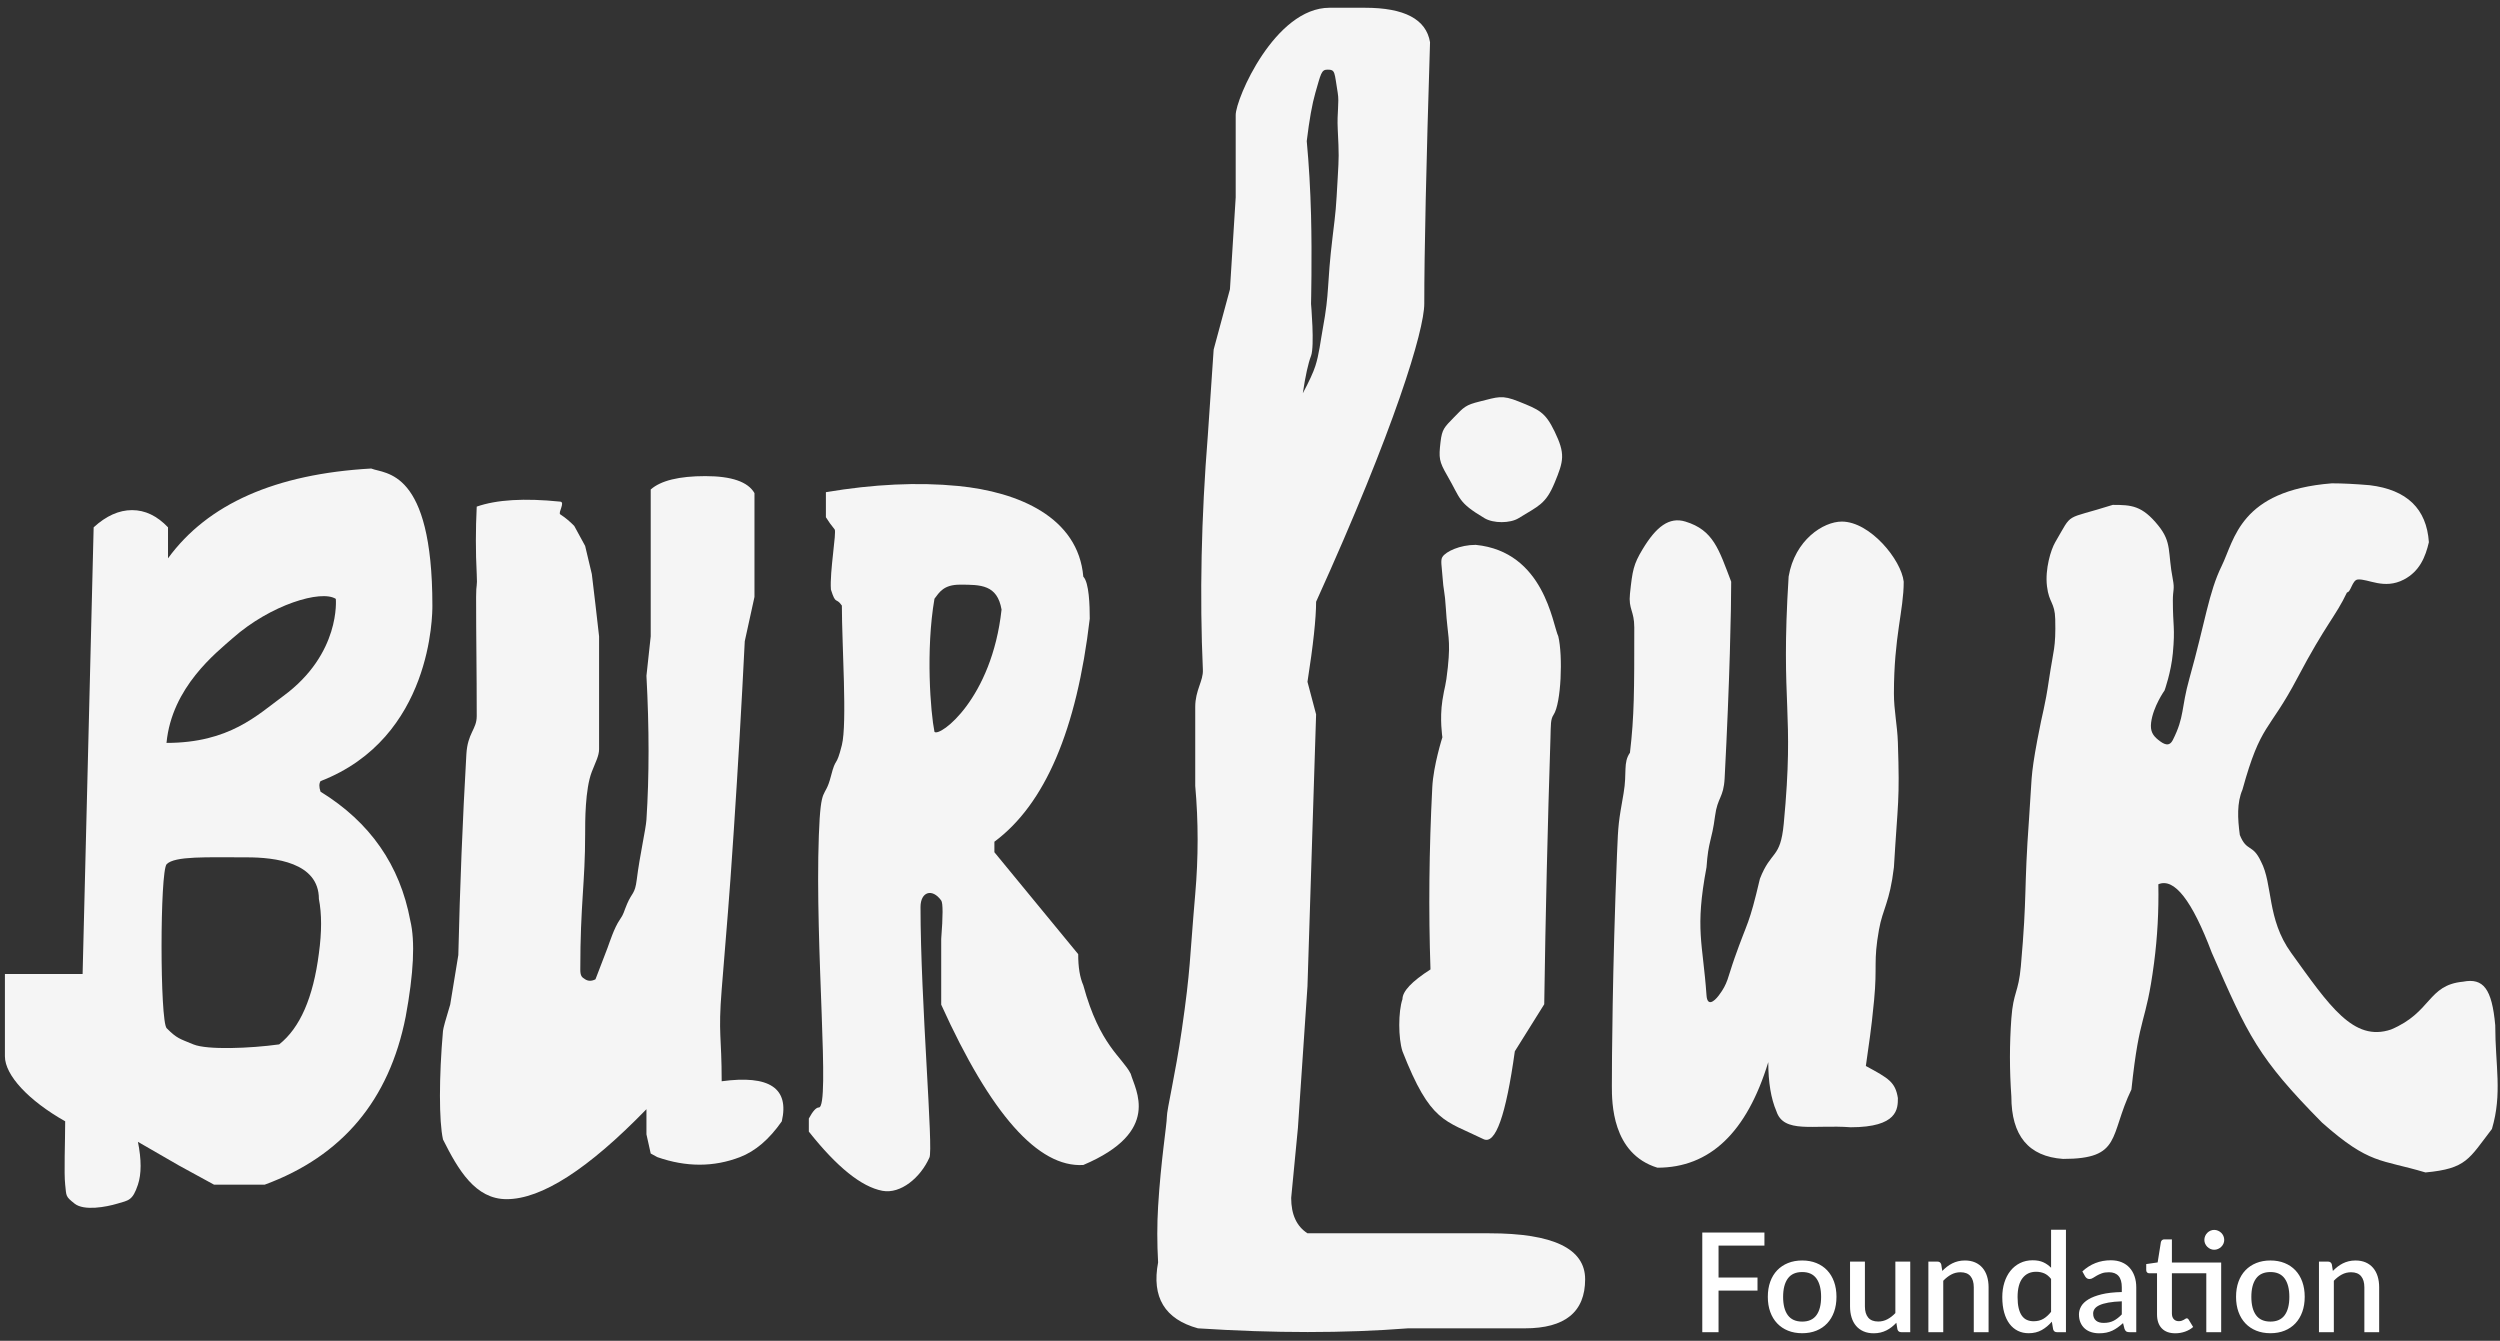 <?xml version="1.0" encoding="UTF-8"?>
<svg width="289px" height="155px" viewBox="0 0 289 155" version="1.1" xmlns="http://www.w3.org/2000/svg" xmlns:xlink="http://www.w3.org/1999/xlink">
    <rect x="0" y="0" width="289" height="155" fill="#333333" stroke="none"/>
    <!-- Generator: Sketch 51.1 (57501) - http://www.bohemiancoding.com/sketch -->
    <title>logo-white</title>
    <desc>Created with Sketch.</desc>
    <defs></defs>
    <g id="1366x768-large-display" stroke="none" stroke-width="1" fill="none" fill-rule="evenodd">
        <g id="main-page" transform="translate(-539, -403)">
            <g id="header">
                <g id="logo-white" transform="translate(539, 403)">
                    <path d="M10.826,60.959 C12.274,59.634 13.754,58.971 15.266,58.971 C16.778,58.971 18.163,59.634 19.422,60.959 L19.422,64.541 C24.013,58.249 31.842,54.789 42.911,54.161 C44.516,54.82 49.984,54.161 49.984,70.011 C49.984,70.953 49.984,85.294 37.056,90.297 C36.873,90.581 36.873,90.989 37.056,91.522 C42.782,95.045 46.241,100.015 47.432,106.431 C48.003,108.822 47.824,112.524 46.895,117.539 C44.992,127.177 39.562,133.646 30.605,136.946 C28.243,136.946 26.288,136.946 24.739,136.946 L20.71,134.745 L15.945,131.996 C16.358,134.055 16.358,135.705 15.945,136.946 C15.325,138.809 14.865,138.752 13.567,139.141 C12.269,139.531 9.715,140.004 8.625,139.141 C7.535,138.279 7.688,138.279 7.535,136.946 C7.383,135.614 7.535,131.996 7.535,129.623 C3.319,127.24 0.568,124.302 0.568,122.112 C0.568,120.652 0.568,117.48 0.568,112.594 L9.549,112.594 L10.826,60.959 Z M38.82,69.23 C37.146,68.146 31.284,69.892 26.891,73.778 C25.022,75.432 19.859,79.429 19.248,85.88 C26.525,85.88 29.761,82.647 32.719,80.483 C39.43,75.576 38.82,69.23 38.82,69.23 Z M19.268,99.896 C18.478,100.688 18.478,118.071 19.268,118.863 C20.473,120.07 20.763,120.07 22.356,120.732 C23.949,121.393 28.949,121.194 32.269,120.732 C34.679,118.832 36.211,115.324 36.864,110.207 C37.201,107.739 37.201,105.644 36.864,103.922 C36.864,99.683 31.768,99.109 28.533,99.109 C23.863,99.109 20.217,98.945 19.268,99.896 Z" id="Combined-Shape" fill="#F5F5F5" fill-rule="nonzero"></path>
                    <path d="M55.11,58.565 C54.978,61.217 54.978,63.816 55.11,66.363 C55.197,68.018 55.038,67.334 55.038,69.005 C55.038,74.126 55.11,77.153 55.11,82.781 C55.11,84.32 54.055,84.712 53.912,87.2 C53.478,94.748 53.168,102.482 52.982,110.402 L52.045,116.121 C51.515,117.853 51.237,118.869 51.21,119.171 C50.741,124.495 50.741,129.625 51.21,131.722 C52.982,135.269 54.965,138.624 58.562,138.624 C62.603,138.624 67.992,135.157 74.729,128.223 L74.729,131.13 L75.222,133.344 L75.99,133.765 C79.318,134.929 82.499,134.929 85.534,133.765 C87.317,133.081 88.931,131.701 90.376,129.625 C91.262,125.79 88.945,124.246 83.426,124.994 C83.426,119.732 83.012,119.609 83.426,114.399 C84.112,105.747 84.217,105.201 84.83,95.949 C85.311,88.692 85.733,81.418 86.095,74.126 L87.217,69.005 L87.217,57.006 C86.469,55.694 84.576,55.039 81.536,55.039 C78.496,55.039 76.392,55.554 75.222,56.585 L75.222,73.564 L74.729,78.126 C75.054,84.179 75.054,89.721 74.729,94.752 C74.656,95.87 73.96,98.849 73.607,101.7 C73.399,103.375 73.065,103.139 72.485,104.506 C72.082,105.455 72.133,105.625 71.641,106.331 C71.009,107.238 70.458,108.958 70.237,109.558 C70.057,110.047 69.59,111.264 68.837,113.207 C68.396,113.434 67.998,113.434 67.643,113.207 C67.298,112.986 67.082,112.872 67.082,112.083 C67.082,104.488 67.643,102.091 67.643,96.439 C67.643,95.006 67.628,91.245 68.415,89.211 C68.837,88.122 69.254,87.367 69.254,86.615 C69.254,86.114 69.254,81.763 69.254,73.564 L68.837,69.917 L68.415,66.363 L67.643,63.11 L66.382,60.795 C65.873,60.273 65.334,59.829 64.767,59.461 C64.482,59.277 65.363,58.05 64.767,57.989 C60.63,57.566 57.412,57.758 55.11,58.565 Z" id="Path-10" fill="#F5F5F5" fill-rule="nonzero"></path>
                    <path d="M95.474,56.896 C101.001,55.965 106.094,55.726 110.753,56.178 C117.742,56.856 124.641,59.794 125.23,66.662 C125.903,67.34 125.976,70.006 125.976,71.516 C124.476,84.368 120.801,92.964 114.952,97.303 L114.952,98.518 L124.641,110.303 C124.634,111.79 124.83,112.989 125.23,113.9 C127.133,120.891 129.732,122.187 130.711,124.133 C131.227,125.982 134.341,130.813 125.23,134.672 C120.01,134.983 114.535,128.806 108.804,116.139 L108.804,108.539 C109.013,105.866 109.013,104.385 108.804,104.096 C107.75,102.636 106.411,103.101 106.411,104.856 C106.411,115.579 107.926,133.036 107.438,133.82 C106.411,136.135 104.11,138.058 102,137.656 C99.582,137.195 96.749,134.914 93.501,130.813 L93.501,129.302 C93.957,128.45 94.343,128.023 94.658,128.023 C96.002,128.023 94.185,109.566 94.658,96.581 C94.883,90.419 95.331,92.567 96.053,89.73 C96.662,87.342 96.632,88.874 97.32,86.133 C97.95,83.62 97.32,74.473 97.32,70.006 C96.632,68.995 96.632,70.006 96.053,68.151 C95.903,66.076 96.726,61.489 96.485,61.198 C96.099,60.732 95.762,60.264 95.474,59.794 L95.474,56.896 Z M108.025,69.213 C106.998,75.154 107.574,82.39 108.025,84.603 C108.649,85.228 114.656,80.787 115.78,70.465 C115.28,67.587 113.383,67.587 110.965,67.587 C109.089,67.587 108.589,68.465 108.025,69.213 Z" id="Combined-Shape" fill="#F5F5F5" fill-rule="nonzero"></path>
                    <path d="M139.624,50.343 L140.299,40.408 L142.182,33.439 L142.847,22.813 C142.847,17.5 142.847,14.328 142.847,13.295 C142.847,11.412 147.378,0.897 153.692,0.897 C155.129,0.897 155.129,0.897 157.787,0.897 C162.36,0.897 164.868,2.225 165.312,4.88 C164.868,19.124 164.647,29.197 164.647,35.1 C164.647,38.194 161.235,49.517 152.142,69.562 C152.142,71.481 151.809,74.567 151.144,78.82 L152.142,82.583 L151.144,114.015 L150.039,130.396 L149.261,138.478 C149.261,140.395 149.889,141.758 151.144,142.569 C158.376,142.569 165.385,142.569 172.171,142.569 C179.552,142.569 183.242,144.341 183.242,147.884 C183.242,151.665 180.918,153.555 176.27,153.555 L162.769,153.555 C155.4,154.127 147.305,154.127 138.483,153.555 C134.646,152.499 133.111,149.959 133.877,145.934 C133.752,143.703 133.752,141.548 133.877,139.468 C134.195,134.178 134.888,129.98 134.888,129.114 C134.888,128.248 135.86,124.284 136.616,119.051 C137.657,111.85 137.501,111.038 138.169,103.356 C138.537,99.133 138.537,94.965 138.169,90.85 C138.169,87.922 138.169,84.881 138.169,81.725 C138.169,79.778 139.11,78.72 139.053,77.44 C138.673,68.91 138.863,59.877 139.624,50.343 Z M152.053,10.741 C151.685,12.014 151.354,13.871 151.06,16.312 C151.311,19.006 151.477,21.86 151.556,24.873 C151.685,29.759 151.556,35.125 151.556,35.125 C151.556,35.125 151.983,40.026 151.556,41.14 C151.225,42.005 150.908,43.445 150.605,45.462 C151.332,44.1 151.815,43.051 152.053,42.315 C152.493,40.955 152.644,39.452 152.905,38.045 C153.74,33.533 153.34,33.222 154.055,27.319 C154.435,24.187 154.428,24.325 154.643,20.493 C154.775,18.13 154.795,17.991 154.643,14.945 C154.544,12.967 154.835,11.897 154.643,10.741 C154.239,8.312 154.388,8.05 153.45,8.05 C152.746,8.05 152.696,8.519 152.053,10.741 Z" id="Combined-Shape" fill="#F5F5F5" fill-rule="nonzero"></path>
                    <path d="M166.74,64.387 C166.504,64.76 166.671,65.494 166.74,66.506 C166.873,68.484 167.016,68.211 167.144,70.368 C167.331,73.527 167.718,73.831 167.37,77.138 C167.117,79.542 167.01,79.21 166.74,80.974 C166.409,83.13 166.74,85.229 166.74,85.229 C166.74,85.229 165.703,88.465 165.573,90.991 C165.201,98.252 165.131,105.277 165.364,112.065 C163.205,113.449 162.125,114.594 162.125,115.5 C161.632,116.94 161.632,120.002 162.125,121.529 C165.364,129.796 166.991,129.481 171.495,131.687 C172.875,132.349 174.082,128.963 175.114,121.529 L178.513,116.094 C178.665,105.713 178.906,95.425 179.236,85.229 C179.282,83.786 179.232,83.166 179.595,82.622 C180.477,81.302 180.68,75.795 180.138,73.56 C179.473,72.17 178.513,63.77 170.591,62.986 C168.778,62.986 167.144,63.747 166.74,64.387 Z" id="Path-4" fill="#F5F5F5" fill-rule="nonzero"></path>
                    <path d="M168.067,48.258 C169.248,47.037 169.42,46.817 171.074,46.408 C173.16,45.893 173.594,45.623 175.548,46.408 C177.913,47.358 178.615,47.612 179.711,49.878 C180.965,52.47 180.772,53.262 179.711,55.816 C178.69,58.275 177.88,58.467 175.548,59.904 C174.562,60.511 172.629,60.513 171.612,59.904 C168.504,58.045 168.894,57.727 167.297,54.969 C166.349,53.331 166.313,52.946 166.523,51.111 C166.698,49.591 166.972,49.389 168.067,48.258 Z" id="Path-5" fill="#F5F5F5" fill-rule="nonzero"></path>
                    <path d="M189.871,63.515 C188.83,65.247 188.708,65.938 188.424,68.64 C188.234,70.448 188.923,70.588 188.923,72.535 C188.923,79.892 188.923,82.76 188.424,87.012 C187.606,88.191 188.105,89.294 187.685,91.711 C187.106,95.039 187.07,95.149 186.926,98.738 C186.393,112.063 186.332,122.669 186.332,125.538 C186.332,127.435 186.332,133.364 191.596,134.986 C197.653,134.986 201.926,130.918 204.413,122.781 C204.413,125.112 204.725,127.002 205.35,128.453 C206.201,131.067 209.627,129.989 213.934,130.311 C219.395,130.311 219.395,128.16 219.395,126.932 C219.099,125.094 218.351,124.664 215.692,123.23 C216.085,120.306 216.274,119.483 216.644,115.634 C217.033,111.603 216.54,111.213 217.21,107.471 C217.647,105.027 218.451,104.338 218.937,100.255 C219.395,92.543 219.623,92.753 219.395,85.82 C219.33,83.829 218.937,82.139 218.937,80.17 C218.937,73.549 220.069,70.597 220.069,67.244 C219.794,64.729 216.192,60.295 212.912,60.295 C210.779,60.295 207.479,62.416 206.766,66.648 C205.81,81.872 207.47,81.872 206.201,95.223 C205.81,99.34 204.744,98.248 203.446,101.584 C202.151,107.098 202.074,106.328 200.52,110.742 C199.701,113.068 199.757,113.656 198.699,115.064 C198.133,115.817 197.363,116.365 197.273,115.064 C196.848,108.961 195.914,107.471 197.273,100.255 C197.487,97.13 197.876,97.29 198.257,94.344 C198.541,92.152 199.247,92.238 199.367,89.98 C199.961,78.711 200.126,70.279 200.126,67.244 C198.699,63.515 198.082,61.286 194.836,60.295 C192.955,59.72 191.454,60.881 189.871,63.515 Z" id="Path-6" fill="#F5F5F5" fill-rule="nonzero"></path>
                    <path d="M237.585,62.679 C237.088,63.524 236.39,65.768 236.631,67.773 C236.867,69.735 237.537,69.616 237.585,71.58 C237.665,74.929 237.373,75.124 236.888,78.397 C236.338,82.102 236.208,81.833 235.516,85.537 C234.697,89.921 234.894,90.031 234.563,94.572 C233.941,103.114 234.363,103.203 233.61,111.702 C233.338,114.778 232.737,114.653 232.513,117.722 C232.296,120.696 232.296,123.71 232.513,126.762 C232.513,131.289 234.505,133.692 238.487,133.971 C245.322,133.971 243.798,131.333 246.393,125.943 C247.358,116.841 248.039,118.706 249.009,111.311 C249.399,108.334 249.564,105.305 249.504,102.222 C251.336,101.438 253.395,104.074 255.682,110.13 C259.876,119.715 261.007,122.262 268.433,129.778 C273.95,134.66 275.17,133.971 280.384,135.535 C285.151,135.093 285.4,133.971 288.066,130.512 C289.286,126.39 288.45,123.193 288.45,118.514 C288.066,114.292 287.074,113.029 284.733,113.482 C280.6,113.877 281.132,117.019 276.399,119.012 C272.067,120.474 269.274,116.278 264.846,110.13 C262.024,106.214 262.762,102.222 261.367,99.587 C260.397,97.502 259.723,98.521 258.923,96.52 C258.666,94.622 258.58,92.779 259.227,91.29 C261.367,83.527 262.25,84.689 265.566,78.397 C268.883,72.105 269.995,71.272 271.313,68.482 C271.759,68.482 271.912,67.055 272.552,66.992 C273.744,66.874 275.595,68.199 277.898,66.992 C279.709,66.043 280.384,64.378 280.779,62.679 C280.515,58.811 278.239,56.615 273.95,56.091 C272.251,55.946 270.79,55.873 269.566,55.873 C258.923,56.71 258.32,62.383 256.822,65.432 C255.323,68.482 254.929,71.896 253.105,78.397 C252.109,81.948 252.556,82.812 251.182,85.537 C250.756,86.382 250.138,86.043 249.504,85.537 C248.881,85.039 248.543,84.531 248.669,83.527 C248.903,81.668 250.225,79.812 250.225,79.812 C250.225,79.812 250.979,77.715 251.182,75.499 C251.458,72.504 251.182,72.444 251.182,69.39 C251.182,68.191 251.404,68.133 251.182,66.992 C250.565,63.818 251.102,62.742 249.504,60.759 C247.627,58.429 246.393,58.365 244.232,58.365 C238.487,60.183 239.698,59.083 237.585,62.679 Z" id="Path-13" fill="#F5F5F5" fill-rule="nonzero"></path>
                    <path d="M198.664,143.992 L198.664,147.68 L203.168,147.68 L203.168,149.192 L198.664,149.192 L198.664,154 L196.784,154 L196.784,142.48 L203.968,142.48 L203.968,143.992 L198.664,143.992 Z M208.336,145.712 C208.939,145.712 209.484,145.811 209.972,146.008 C210.46,146.205 210.876,146.485 211.22,146.848 C211.564,147.211 211.829,147.651 212.016,148.168 C212.203,148.685 212.296,149.267 212.296,149.912 C212.296,150.557 212.203,151.139 212.016,151.656 C211.829,152.173 211.564,152.615 211.22,152.98 C210.876,153.345 210.46,153.627 209.972,153.824 C209.484,154.021 208.939,154.12 208.336,154.12 C207.728,154.12 207.18,154.021 206.692,153.824 C206.204,153.627 205.787,153.345 205.44,152.98 C205.093,152.615 204.827,152.173 204.64,151.656 C204.453,151.139 204.36,150.557 204.36,149.912 C204.36,149.267 204.453,148.685 204.64,148.168 C204.827,147.651 205.093,147.211 205.44,146.848 C205.787,146.485 206.204,146.205 206.692,146.008 C207.18,145.811 207.728,145.712 208.336,145.712 Z M208.336,152.776 C209.072,152.776 209.62,152.529 209.98,152.036 C210.34,151.543 210.52,150.837 210.52,149.92 C210.52,149.003 210.34,148.295 209.98,147.796 C209.62,147.297 209.072,147.048 208.336,147.048 C207.589,147.048 207.035,147.297 206.672,147.796 C206.309,148.295 206.128,149.003 206.128,149.92 C206.128,150.837 206.309,151.543 206.672,152.036 C207.035,152.529 207.589,152.776 208.336,152.776 Z M220.824,145.84 L220.824,154 L219.784,154 C219.555,154 219.408,153.891 219.344,153.672 L219.216,152.912 C219.045,153.093 218.865,153.259 218.676,153.408 C218.487,153.557 218.285,153.685 218.072,153.792 C217.859,153.899 217.631,153.981 217.388,154.04 C217.145,154.099 216.885,154.128 216.608,154.128 C216.16,154.128 215.765,154.053 215.424,153.904 C215.083,153.755 214.796,153.544 214.564,153.272 C214.332,153 214.157,152.673 214.04,152.292 C213.923,151.911 213.864,151.491 213.864,151.032 L213.864,145.84 L215.584,145.84 L215.584,151.032 C215.584,151.581 215.711,152.008 215.964,152.312 C216.217,152.616 216.603,152.768 217.12,152.768 C217.499,152.768 217.852,152.681 218.18,152.508 C218.508,152.335 218.816,152.096 219.104,151.792 L219.104,145.84 L220.824,145.84 Z M224.528,146.92 C224.704,146.739 224.887,146.575 225.076,146.428 C225.265,146.281 225.467,146.155 225.68,146.048 C225.893,145.941 226.12,145.859 226.36,145.8 C226.6,145.741 226.861,145.712 227.144,145.712 C227.592,145.712 227.985,145.787 228.324,145.936 C228.663,146.085 228.948,146.296 229.18,146.568 C229.412,146.84 229.587,147.167 229.704,147.548 C229.821,147.929 229.88,148.349 229.88,148.808 L229.88,154 L228.168,154 L228.168,148.808 C228.168,148.259 228.041,147.832 227.788,147.528 C227.535,147.224 227.149,147.072 226.632,147.072 C226.248,147.072 225.892,147.16 225.564,147.336 C225.236,147.512 224.928,147.752 224.64,148.056 L224.64,154 L222.92,154 L222.92,145.84 L223.96,145.84 C224.195,145.84 224.344,145.949 224.408,146.168 L224.528,146.92 Z M237.104,147.848 C236.864,147.539 236.6,147.323 236.312,147.2 C236.024,147.077 235.712,147.016 235.376,147.016 C234.704,147.016 234.179,147.263 233.8,147.756 C233.421,148.249 233.232,148.979 233.232,149.944 C233.232,150.445 233.275,150.873 233.36,151.228 C233.445,151.583 233.568,151.872 233.728,152.096 C233.888,152.32 234.083,152.483 234.312,152.584 C234.541,152.685 234.8,152.736 235.088,152.736 C235.525,152.736 235.903,152.641 236.22,152.452 C236.537,152.263 236.832,151.995 237.104,151.648 L237.104,147.848 Z M238.824,142.16 L238.824,154 L237.784,154 C237.555,154 237.408,153.891 237.344,153.672 L237.192,152.784 C236.851,153.184 236.463,153.507 236.028,153.752 C235.593,153.997 235.088,154.12 234.512,154.12 C234.053,154.12 233.637,154.028 233.264,153.844 C232.891,153.66 232.571,153.392 232.304,153.04 C232.037,152.688 231.831,152.252 231.684,151.732 C231.537,151.212 231.464,150.616 231.464,149.944 C231.464,149.336 231.545,148.773 231.708,148.256 C231.871,147.739 232.104,147.289 232.408,146.908 C232.712,146.527 233.081,146.228 233.516,146.012 C233.951,145.796 234.437,145.688 234.976,145.688 C235.456,145.688 235.864,145.764 236.2,145.916 C236.536,146.068 236.837,146.28 237.104,146.552 L237.104,142.16 L238.824,142.16 Z M245.28,150.432 C244.667,150.453 244.149,150.503 243.728,150.58 C243.307,150.657 242.965,150.756 242.704,150.876 C242.443,150.996 242.255,151.139 242.14,151.304 C242.025,151.469 241.968,151.651 241.968,151.848 C241.968,152.04 241.999,152.204 242.06,152.34 C242.121,152.476 242.207,152.588 242.316,152.676 C242.425,152.764 242.553,152.828 242.7,152.868 C242.847,152.908 243.008,152.928 243.184,152.928 C243.632,152.928 244.017,152.844 244.34,152.676 C244.663,152.508 244.976,152.264 245.28,151.944 L245.28,150.432 Z M240.72,146.976 C241.643,146.117 242.741,145.688 244.016,145.688 C244.485,145.688 244.903,145.764 245.268,145.916 C245.633,146.068 245.94,146.283 246.188,146.56 C246.436,146.837 246.625,147.167 246.756,147.548 C246.887,147.929 246.952,148.352 246.952,148.816 L246.952,154 L246.184,154 C246.019,154 245.893,153.975 245.808,153.924 C245.723,153.873 245.651,153.771 245.592,153.616 L245.424,152.952 C245.216,153.139 245.011,153.305 244.808,153.452 C244.605,153.599 244.396,153.723 244.18,153.824 C243.964,153.925 243.732,154.001 243.484,154.052 C243.236,154.103 242.963,154.128 242.664,154.128 C242.333,154.128 242.025,154.083 241.74,153.992 C241.455,153.901 241.208,153.764 241,153.58 C240.792,153.396 240.628,153.168 240.508,152.896 C240.388,152.624 240.328,152.304 240.328,151.936 C240.328,151.621 240.412,151.315 240.58,151.016 C240.748,150.717 241.025,150.449 241.412,150.212 C241.799,149.975 242.308,149.779 242.94,149.624 C243.572,149.469 244.352,149.381 245.28,149.36 L245.28,148.816 C245.28,148.229 245.155,147.792 244.904,147.504 C244.653,147.216 244.285,147.072 243.8,147.072 C243.469,147.072 243.192,147.113 242.968,147.196 C242.744,147.279 242.549,147.368 242.384,147.464 C242.219,147.56 242.072,147.649 241.944,147.732 C241.816,147.815 241.68,147.856 241.536,147.856 C241.419,147.856 241.319,147.825 241.236,147.764 C241.153,147.703 241.085,147.627 241.032,147.536 L240.72,146.976 Z M256.768,154 L255.048,154 L255.048,147.192 L251.072,147.192 L251.072,151.824 C251.072,152.117 251.144,152.341 251.288,152.496 C251.432,152.651 251.624,152.728 251.864,152.728 C251.997,152.728 252.112,152.711 252.208,152.676 C252.304,152.641 252.387,152.604 252.456,152.564 C252.525,152.524 252.585,152.487 252.636,152.452 C252.687,152.417 252.736,152.4 252.784,152.4 C252.88,152.4 252.957,152.453 253.016,152.56 L253.528,153.4 C253.261,153.635 252.947,153.815 252.584,153.94 C252.221,154.065 251.848,154.128 251.464,154.128 C250.787,154.128 250.265,153.937 249.9,153.556 C249.535,153.175 249.352,152.637 249.352,151.944 L249.352,147.192 L248.456,147.192 C248.36,147.192 248.277,147.161 248.208,147.1 C248.139,147.039 248.104,146.947 248.104,146.824 L248.104,146.128 L249.424,145.936 L249.8,143.576 C249.827,143.485 249.872,143.412 249.936,143.356 C250,143.3 250.085,143.272 250.192,143.272 L251.072,143.272 L251.072,145.952 L256.768,145.952 L256.768,154 Z M257.12,143.336 C257.12,143.491 257.089,143.636 257.028,143.772 C256.967,143.908 256.883,144.028 256.776,144.132 C256.669,144.236 256.545,144.319 256.404,144.38 C256.263,144.441 256.115,144.472 255.96,144.472 C255.805,144.472 255.66,144.441 255.524,144.38 C255.388,144.319 255.268,144.236 255.164,144.132 C255.06,144.028 254.977,143.908 254.916,143.772 C254.855,143.636 254.824,143.491 254.824,143.336 C254.824,143.176 254.855,143.025 254.916,142.884 C254.977,142.743 255.06,142.62 255.164,142.516 C255.268,142.412 255.388,142.329 255.524,142.268 C255.66,142.207 255.805,142.176 255.96,142.176 C256.115,142.176 256.263,142.207 256.404,142.268 C256.545,142.329 256.669,142.412 256.776,142.516 C256.883,142.62 256.967,142.743 257.028,142.884 C257.089,143.025 257.12,143.176 257.12,143.336 Z M262.464,145.712 C263.067,145.712 263.612,145.811 264.1,146.008 C264.588,146.205 265.004,146.485 265.348,146.848 C265.692,147.211 265.957,147.651 266.144,148.168 C266.331,148.685 266.424,149.267 266.424,149.912 C266.424,150.557 266.331,151.139 266.144,151.656 C265.957,152.173 265.692,152.615 265.348,152.98 C265.004,153.345 264.588,153.627 264.1,153.824 C263.612,154.021 263.067,154.12 262.464,154.12 C261.856,154.12 261.308,154.021 260.82,153.824 C260.332,153.627 259.915,153.345 259.568,152.98 C259.221,152.615 258.955,152.173 258.768,151.656 C258.581,151.139 258.488,150.557 258.488,149.912 C258.488,149.267 258.581,148.685 258.768,148.168 C258.955,147.651 259.221,147.211 259.568,146.848 C259.915,146.485 260.332,146.205 260.82,146.008 C261.308,145.811 261.856,145.712 262.464,145.712 Z M262.464,152.776 C263.2,152.776 263.748,152.529 264.108,152.036 C264.468,151.543 264.648,150.837 264.648,149.92 C264.648,149.003 264.468,148.295 264.108,147.796 C263.748,147.297 263.2,147.048 262.464,147.048 C261.717,147.048 261.163,147.297 260.8,147.796 C260.437,148.295 260.256,149.003 260.256,149.92 C260.256,150.837 260.437,151.543 260.8,152.036 C261.163,152.529 261.717,152.776 262.464,152.776 Z M269.68,146.92 C269.856,146.739 270.039,146.575 270.228,146.428 C270.417,146.281 270.619,146.155 270.832,146.048 C271.045,145.941 271.272,145.859 271.512,145.8 C271.752,145.741 272.013,145.712 272.296,145.712 C272.744,145.712 273.137,145.787 273.476,145.936 C273.815,146.085 274.1,146.296 274.332,146.568 C274.564,146.84 274.739,147.167 274.856,147.548 C274.973,147.929 275.032,148.349 275.032,148.808 L275.032,154 L273.32,154 L273.32,148.808 C273.32,148.259 273.193,147.832 272.94,147.528 C272.687,147.224 272.301,147.072 271.784,147.072 C271.4,147.072 271.044,147.16 270.716,147.336 C270.388,147.512 270.08,147.752 269.792,148.056 L269.792,154 L268.072,154 L268.072,145.84 L269.112,145.84 C269.347,145.84 269.496,145.949 269.56,146.168 L269.68,146.92 Z" id="Foundation" fill="#FFFFFF"></path>
                </g>
            </g>
        </g>
    </g>
</svg>